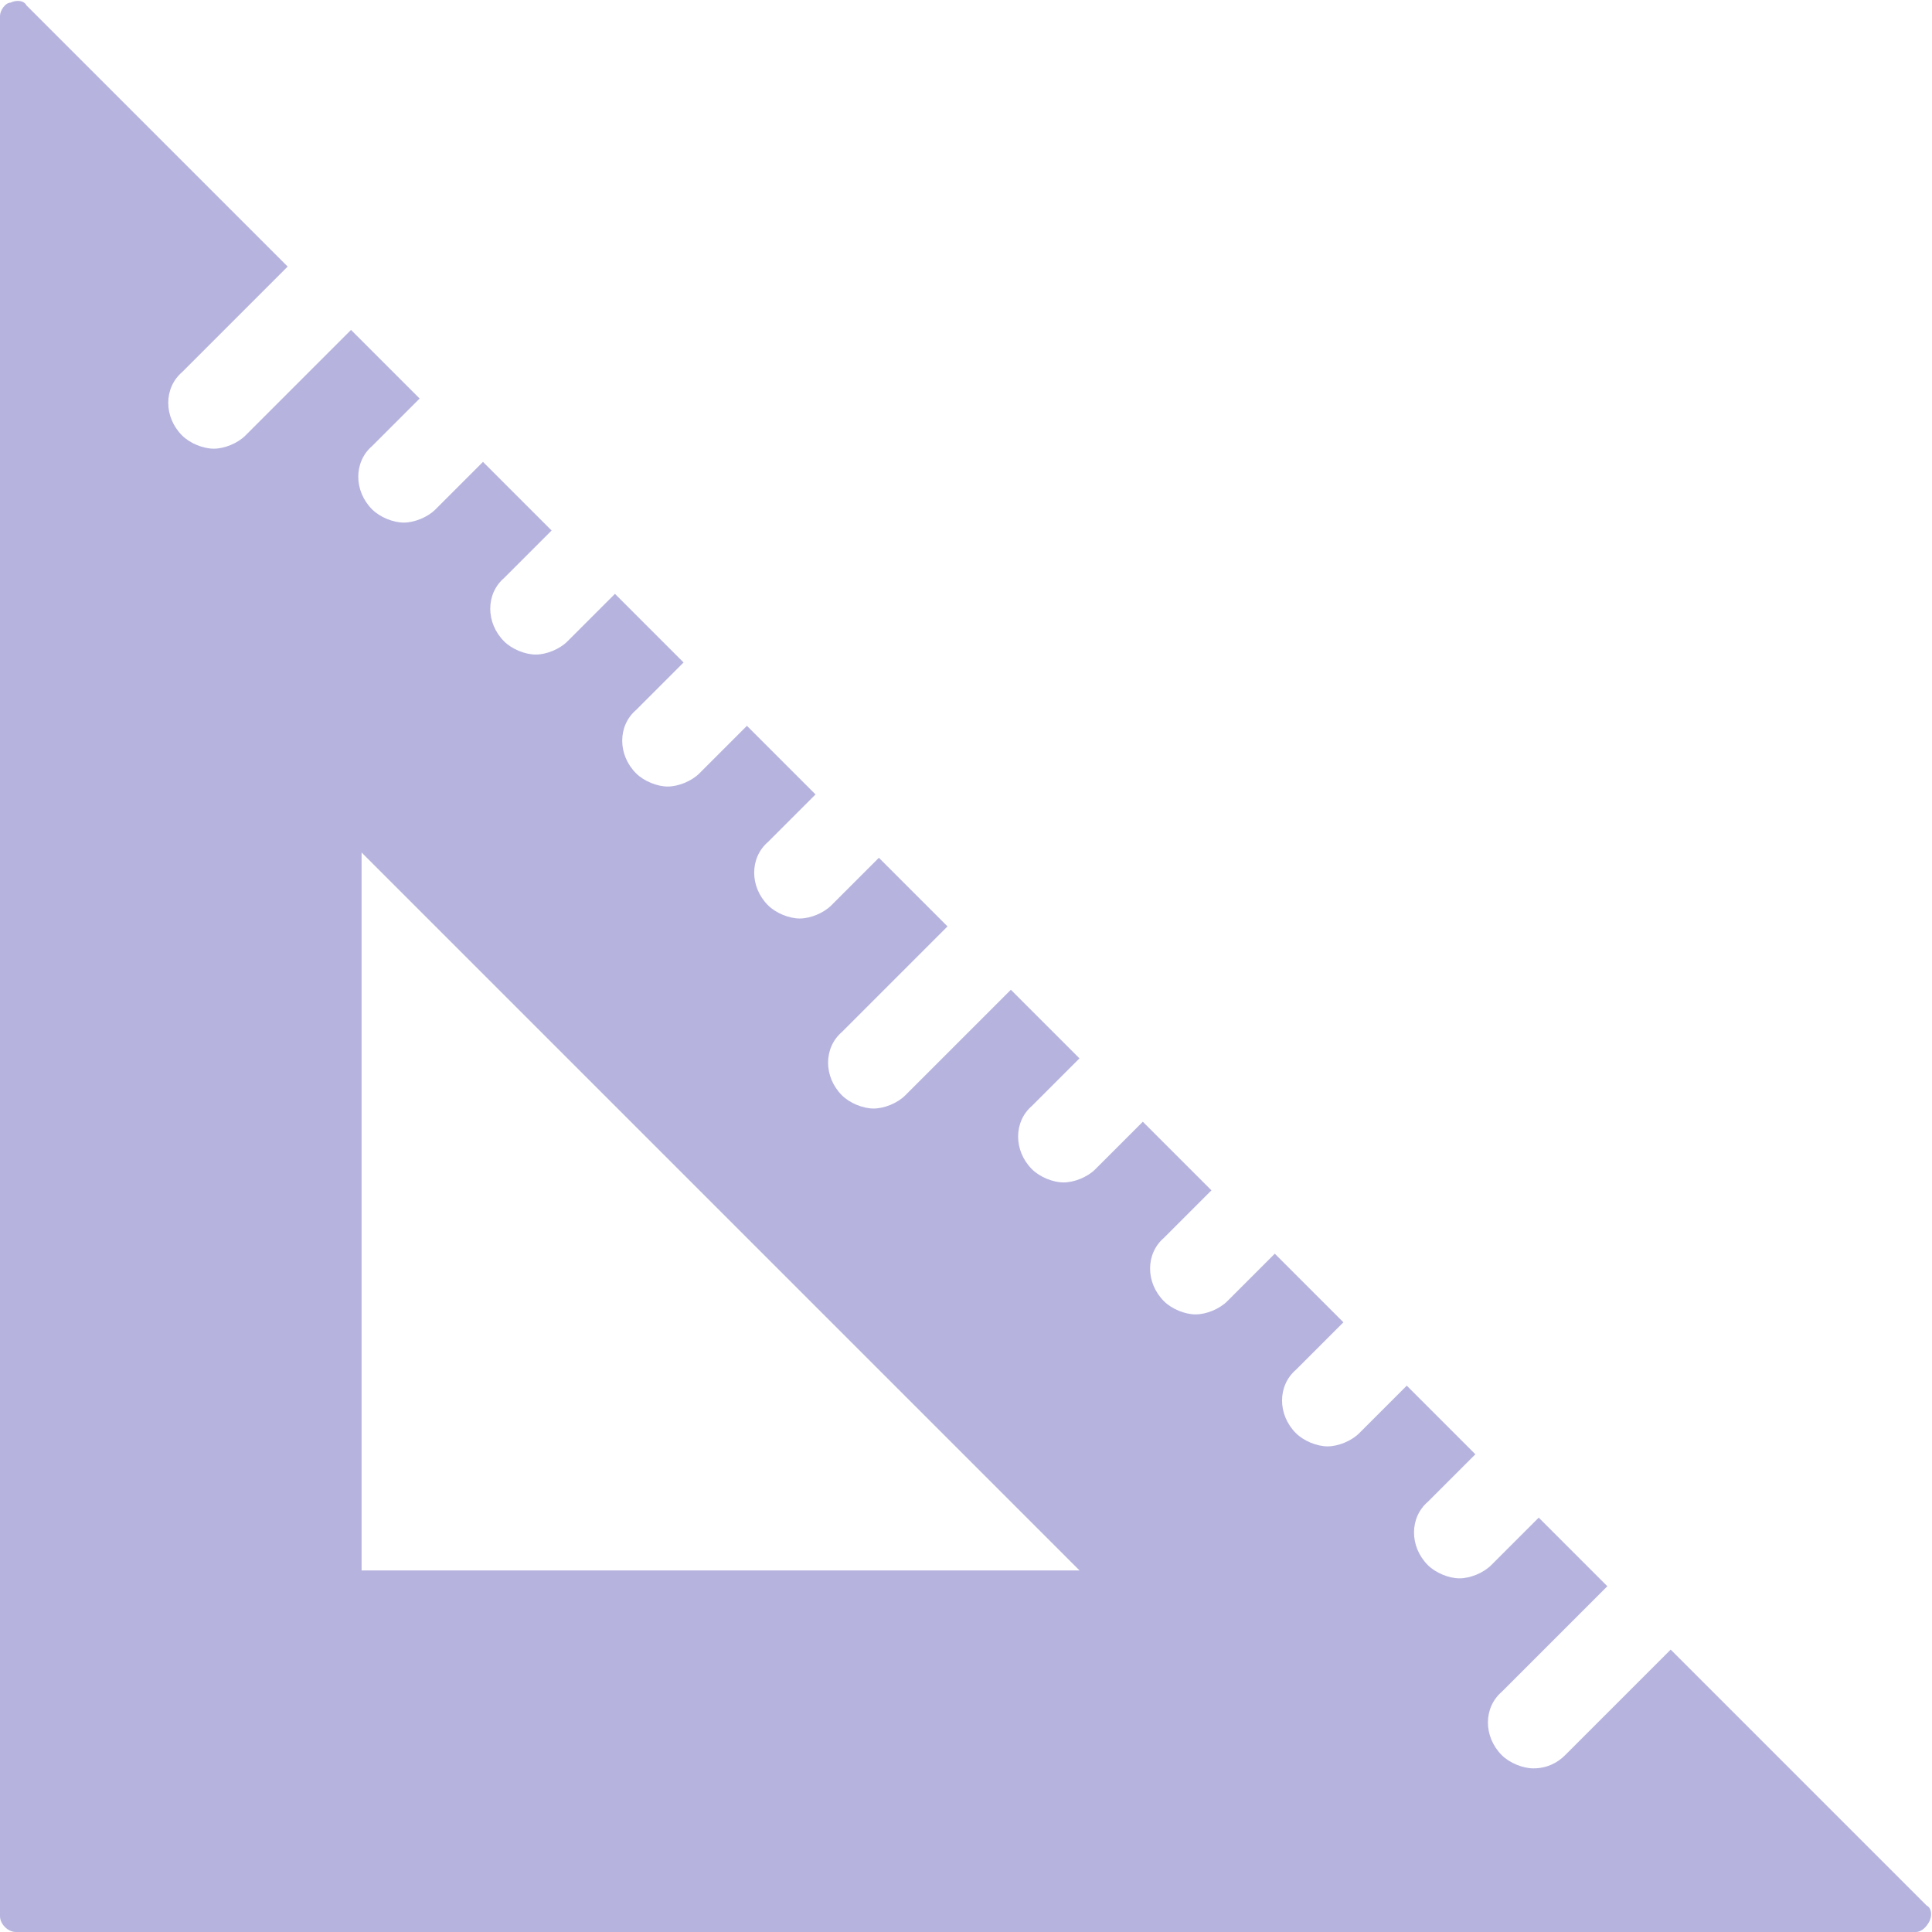<?xml version="1.0" encoding="utf-8"?>
<!-- Generator: Adobe Illustrator 21.0.2, SVG Export Plug-In . SVG Version: 6.00 Build 0)  -->
<svg version="1.1" id="Layer_1" xmlns="http://www.w3.org/2000/svg" xmlns:xlink="http://www.w3.org/1999/xlink" x="0px" y="0px"
	 viewBox="0 0 73.2 73.2" style="enable-background:new 0 0 73.2 73.2;" xml:space="preserve">
<style type="text/css">
	.st0{display:none;fill:#9AB9AD;}
	.st1{fill:#B6B4DF;}
</style>
<rect x="-203" y="-120.2" class="st0" width="841.9" height="297.6"/>
<g>
	<path class="st1" d="M13.7,59.5V32.3l27.2,27.2L13.7,59.5L13.7,59.5z M73,72.2l-9.7-9.7l-4,4C59,66.8,58.6,67,58.1,67
		c-0.4,0-0.9-0.2-1.2-0.5c-0.7-0.7-0.7-1.8,0-2.4l4-4l-2.6-2.6l0,0l-1.8,1.8c-0.3,0.3-0.8,0.5-1.2,0.5c-0.4,0-0.9-0.2-1.2-0.5
		c-0.7-0.7-0.7-1.8,0-2.4l1.8-1.8l0,0l-2.6-2.6l-1.8,1.8c-0.3,0.3-0.8,0.5-1.2,0.5s-0.9-0.2-1.2-0.5c-0.7-0.7-0.7-1.8,0-2.4l1.8-1.8
		l-2.6-2.6c0,0,0,0,0,0l-1.8,1.8c-0.3,0.3-0.8,0.5-1.2,0.5c-0.4,0-0.9-0.2-1.2-0.5c-0.7-0.7-0.7-1.8,0-2.4l1.8-1.8c0,0,0,0,0,0
		l-2.6-2.6l-1.8,1.8c-0.3,0.3-0.8,0.5-1.2,0.5c-0.4,0-0.9-0.2-1.2-0.5c-0.7-0.7-0.7-1.8,0-2.4l1.8-1.8l-2.6-2.6l-4,4
		c-0.3,0.3-0.8,0.5-1.2,0.5c-0.4,0-0.9-0.2-1.2-0.5c-0.7-0.7-0.7-1.8,0-2.4l4-4l-2.6-2.6l0,0l-1.8,1.8c-0.3,0.3-0.8,0.5-1.2,0.5
		c-0.4,0-0.9-0.2-1.2-0.5c-0.7-0.7-0.7-1.8,0-2.4l1.8-1.8c0,0,0,0,0,0l-2.6-2.6l-1.8,1.8c-0.3,0.3-0.8,0.5-1.2,0.5
		c-0.4,0-0.9-0.2-1.2-0.5c-0.7-0.7-0.7-1.8,0-2.4l1.8-1.8l-2.6-2.6c0,0,0,0,0,0l-1.8,1.8c-0.3,0.3-0.8,0.5-1.2,0.5
		c-0.4,0-0.9-0.2-1.2-0.5c-0.7-0.7-0.7-1.8,0-2.4l1.8-1.8c0,0,0,0,0,0l-2.6-2.6l-1.8,1.8c-0.3,0.3-0.8,0.5-1.2,0.5
		c-0.4,0-0.9-0.2-1.2-0.5c-0.7-0.7-0.7-1.8,0-2.4l1.8-1.8l-2.6-2.6l-4,4c-0.3,0.3-0.8,0.5-1.2,0.5c-0.4,0-0.9-0.2-1.2-0.5
		c-0.7-0.7-0.7-1.8,0-2.4l4-4L1,0.2C0.9,0,0.6,0,0.4,0.1C0.2,0.1,0,0.4,0,0.6v72c0,0.3,0.3,0.6,0.6,0.6h72c0.2,0,0.4-0.2,0.5-0.4
		C73.2,72.6,73.2,72.3,73,72.2"/>
</g>
</svg>

